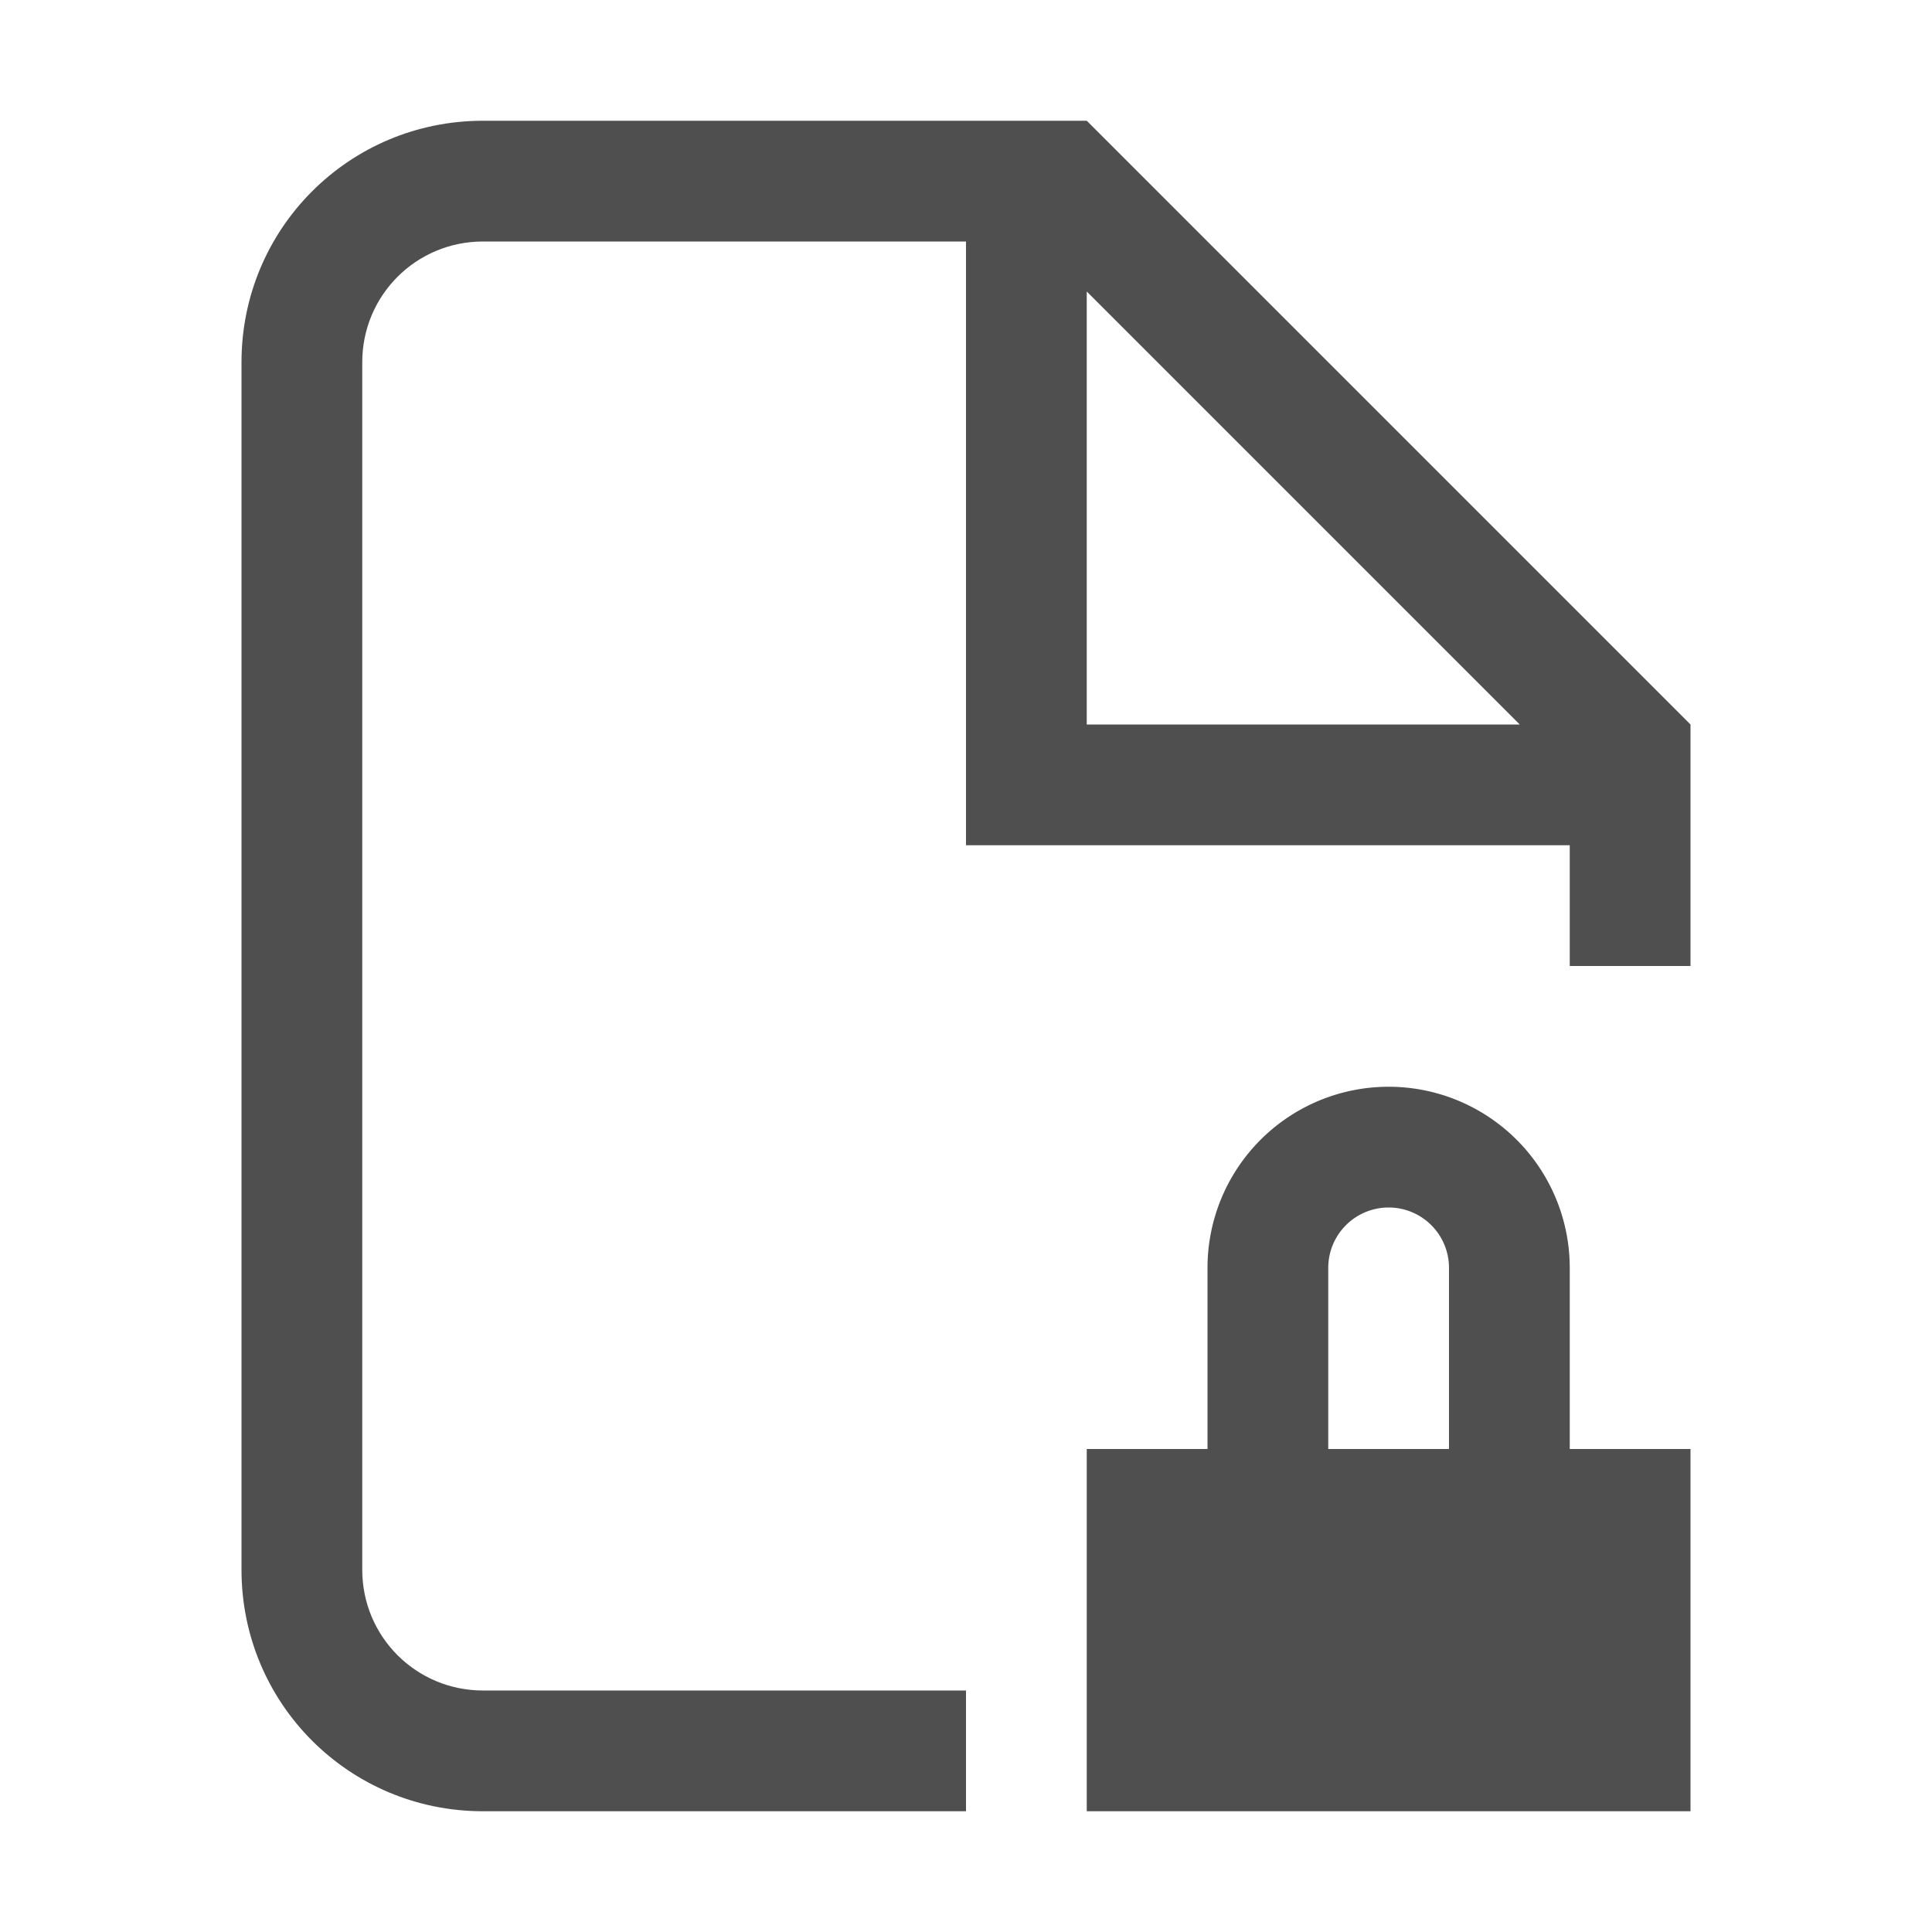 <svg xmlns="http://www.w3.org/2000/svg" viewBox="0 0 16 16">
    <defs>
        <style id="current-color-scheme" type="text/css">
            .ColorScheme-Text{color:#050505;opacity:.7}
        </style>
    </defs>
    <path fill="currentColor" d="M11.5 9a1.5 1.5 0 0 0-1.5 1.5V12H9v3h5v-3h-1v-1.5A1.5 1.5 0 0 0 11.5 9zm0 1a.5.5 0 0 1 .5.5V12h-1v-1.5a.5.5 0 0 1 .5-.5z" class="ColorScheme-Text"/>
    <path fill="currentColor" d="M4 1c-1.108 0-2 .892-2 2v10c0 1.108.892 2 2 2h4v-1H4c-.554 0-1-.446-1-1V3c0-.554.446-1 1-1h4v5h5v1h1V6L9 1H8zm5 1.414L12.586 6H9z" class="ColorScheme-Text"/>
</svg>
